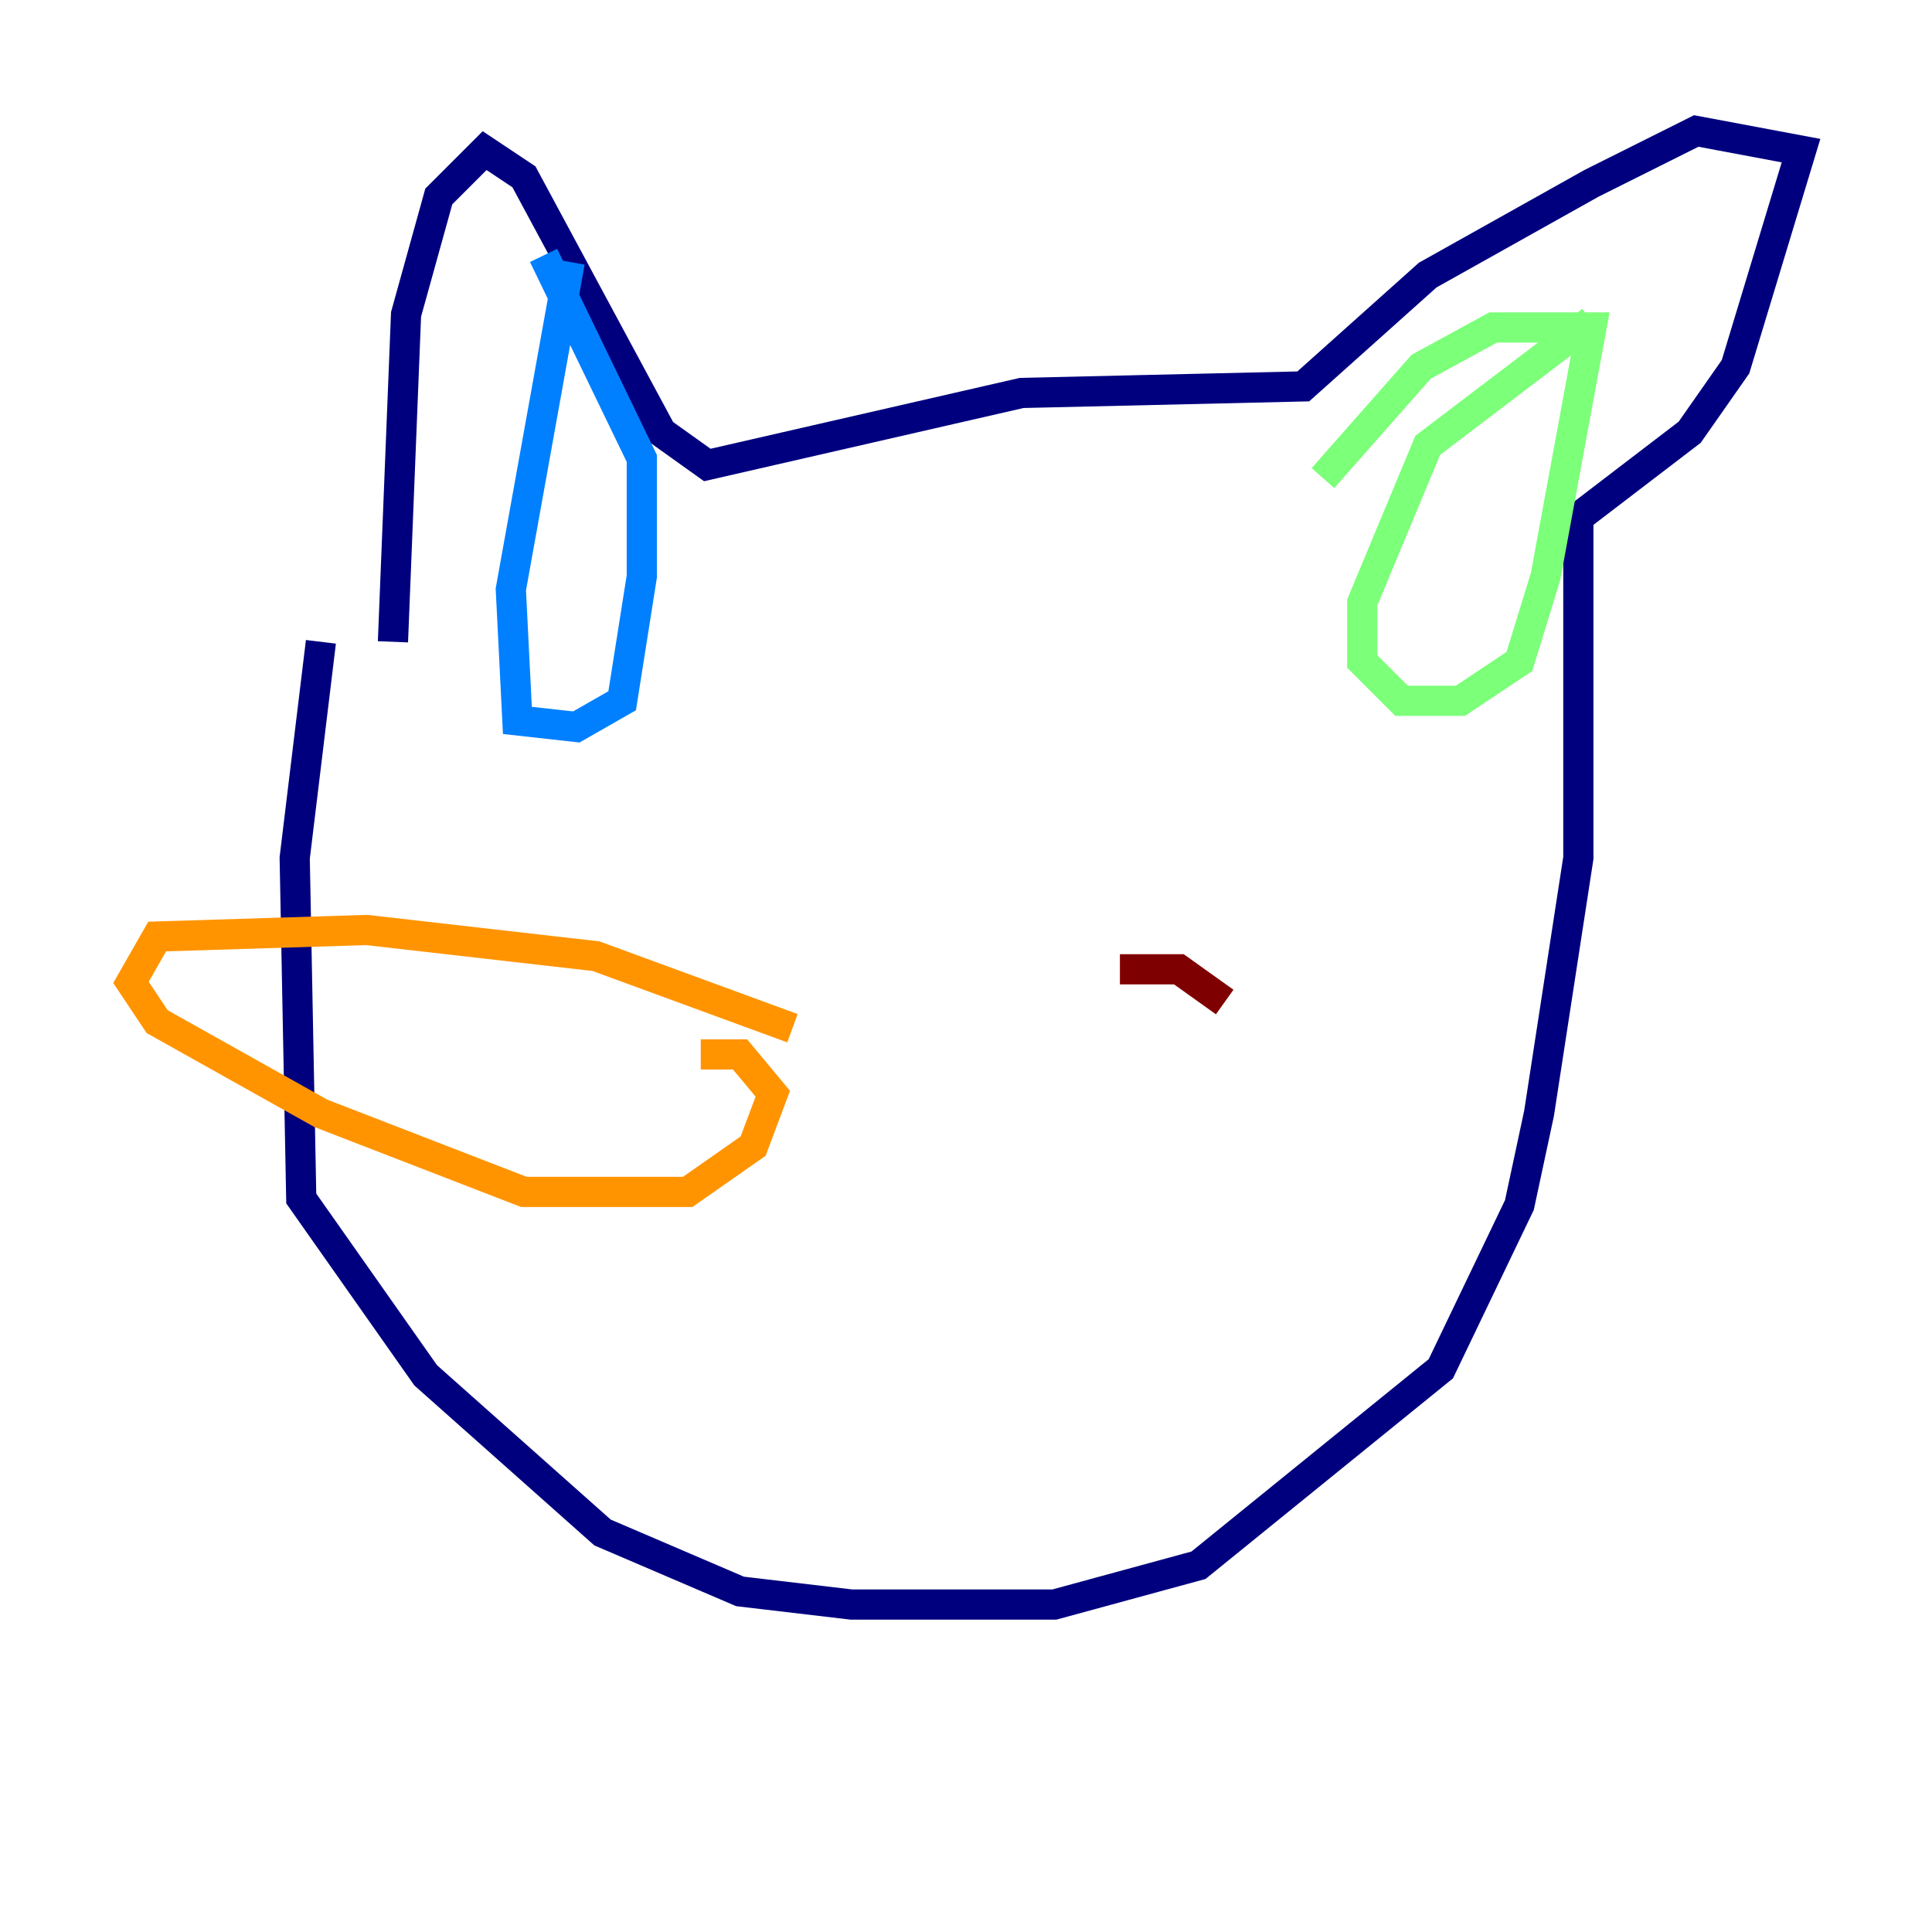 <?xml version="1.0" encoding="utf-8" ?>
<svg baseProfile="tiny" height="128" version="1.2" viewBox="0,0,128,128" width="128" xmlns="http://www.w3.org/2000/svg" xmlns:ev="http://www.w3.org/2001/xml-events" xmlns:xlink="http://www.w3.org/1999/xlink"><defs /><polyline fill="none" points="21.261,42.522 19.525,56.841 19.959,79.403 28.203,91.119 39.919,101.532 49.031,105.437 56.407,106.305 69.858,106.305 79.403,103.702 95.458,90.685 100.664,79.837 101.966,73.763 104.57,56.841 104.57,34.278 111.946,28.637 114.983,24.298 119.322,9.98 112.38,8.678 105.437,12.149 94.59,18.224 86.346,25.6 67.688,26.034 46.861,30.807 43.824,28.637 34.712,11.715 32.108,9.98 29.071,13.017 26.902,20.827 26.034,42.522" stroke="#00007f" stroke-width="2" /><polyline fill="none" points="37.749,17.356 33.844,39.051 34.278,47.729 38.183,48.163 41.22,46.427 42.522,38.183 42.522,30.373 36.014,16.922" stroke="#0080ff" stroke-width="2" /><polyline fill="none" points="105.437,21.261 94.59,29.505 90.251,39.919 90.251,43.824 92.854,46.427 96.759,46.427 100.664,43.824 102.4,38.183 105.437,21.695 98.929,21.695 94.156,24.298 87.647,31.675" stroke="#7cff79" stroke-width="2" /><polyline fill="none" points="52.502,68.122 39.485,63.349 24.298,61.614 10.414,62.047 8.678,65.085 10.414,67.688 21.261,73.763 34.712,78.969 45.559,78.969 49.898,75.932 51.2,72.461 49.031,69.858 46.427,69.858" stroke="#ff9400" stroke-width="2" /><polyline fill="none" points="81.139,66.386 78.102,64.217 74.197,64.217" stroke="#7f0000" stroke-width="2" /></svg>